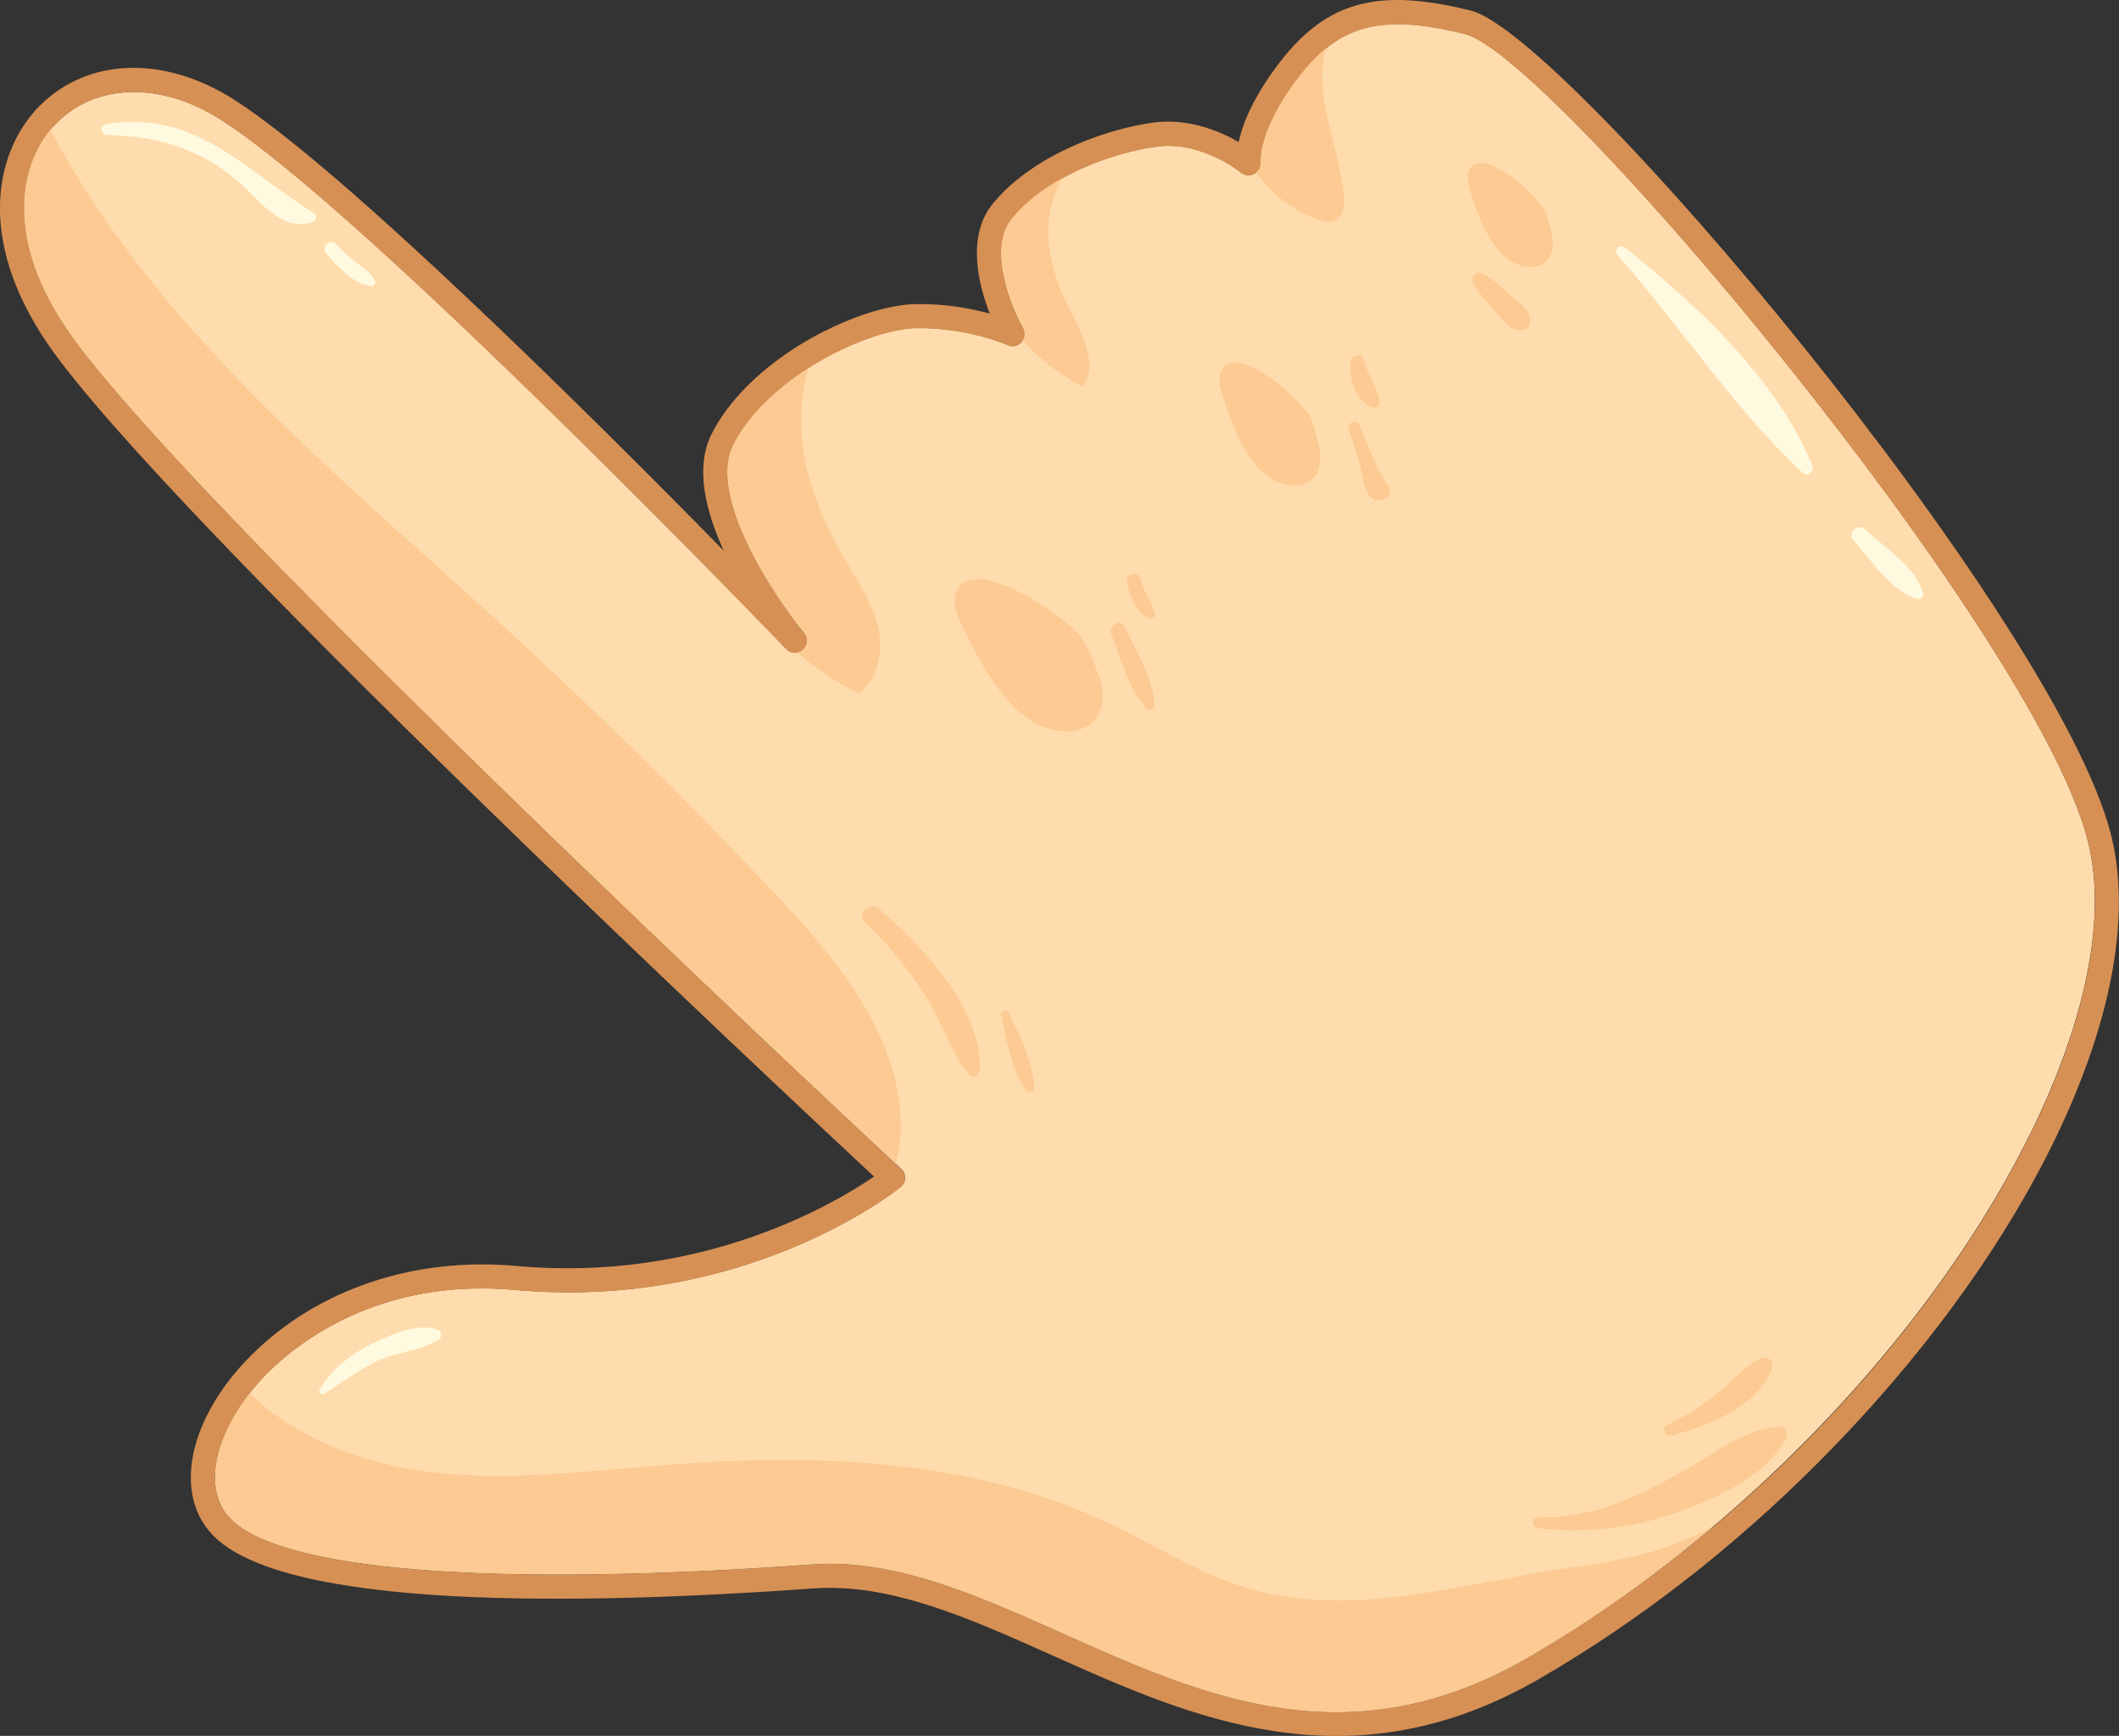 <?xml version="1.0" encoding="utf-8"?>
<!-- Generator: Adobe Illustrator 24.1.1, SVG Export Plug-In . SVG Version: 6.00 Build 0)  -->
<svg version="1.1" id="Layer_1" xmlns="http://www.w3.org/2000/svg" xmlns:xlink="http://www.w3.org/1999/xlink" x="0px" y="0px"
	 viewBox="0 0 181.32 148.53" style="enable-background:new 0 0 181.32 148.53;" xml:space="preserve">
<rect x="0" y="0" width="181.32" height="148.53" fill="#333333" stroke="none"/>
<style type="text/css">
	.st0{fill:#FFDCAD;}
	.st1{fill:#D79054;}
	.st2{fill:#FCCA92;}
	.st3{fill:#FFF9DF;}
</style>
<g>
	<path class="st0" d="M178.61,71.77c-4.74-18.04-45.86-67.02-53.23-68.86c-6.29-1.57-9.77-1.01-12.82,2.04
		c-0.51,0.51-1.01,1.09-1.53,1.77c-3.39,4.47-3.16,7.09-3.16,7.12c0.04,0.42-0.17,0.82-0.54,1.02c-0.37,0.2-0.82,0.16-1.14-0.11
		c-0.03-0.03-3.4-2.75-7.24-2.22c-3.62,0.5-9.28,2.44-12.37,6.16c-2.13,2.57-0.03,7.64,0.96,9.38c0.22,0.39,0.16,0.87-0.14,1.2
		c-0.31,0.35-0.78,0.43-1.19,0.24c-0.03-0.01-3.35-1.5-7.77-1.45c-3.22,0.04-9.12,2.5-13.03,6.4c-1.17,1.17-2.07,2.38-2.68,3.6
		c-2.23,4.46,3.64,13.13,6.09,16.1c0.35,0.43,0.28,1.04-0.11,1.42c-0.41,0.37-1.04,0.34-1.43-0.06c-0.36-0.37-35.99-37.42-48.4-45.3
		C13.77,6.99,8.27,7.1,4.86,10.5c-3.07,3.07-4.67,9.57,0.93,17.75c10.19,14.89,70.71,71.19,71.32,71.76
		c0.22,0.2,0.34,0.49,0.33,0.79c-0.01,0.3-0.15,0.58-0.38,0.76c-0.54,0.43-13.35,10.59-33.03,8.8c-11.6-1.05-18.61,4.59-21.09,7.06
		c-4.4,4.4-5.81,9.74-3.29,12.44c4.22,4.51,22.38,5.96,49.82,3.98c7.09-0.51,14.03,2.6,21.38,5.88c12.08,5.41,24.57,11,39.96,2.06
		c8.25-4.79,16.06-10.85,23.22-18C171.86,105.96,181.97,84.56,178.61,71.77z"/>
	<path class="st1" d="M111.1,3.5c-0.58,0.58-1.14,1.23-1.71,1.98c-2.21,2.92-3.08,5.19-3.4,6.67c-1.59-0.92-4.29-2.07-7.32-1.66
		C95,11,89.44,12.86,85.85,16.44c-0.3,0.3-0.59,0.62-0.86,0.94c-2.3,2.78-1.29,6.9-0.3,9.45c-1.54-0.42-3.73-0.85-6.28-0.81
		c-3.71,0.04-10.13,2.68-14.46,7c-1.33,1.33-2.36,2.72-3.07,4.14c-1.43,2.85-0.49,6.6,1.05,9.96C50.87,35.84,29.35,14.45,19.99,8.5
		C14.03,4.72,7.52,4.93,3.4,9.05c-3.63,3.63-5.63,11.14,0.68,20.37c9.75,14.25,62.76,63.85,70.71,71.25
		c-3.29,2.26-14.7,9.09-30.58,7.65c-8.78-0.8-17.07,2-22.73,7.66c-5.29,5.29-6.69,11.72-3.34,15.3c6.05,6.46,31.33,6.08,51.47,4.63
		c6.57-0.47,13.29,2.53,20.39,5.71c11.97,5.36,25.54,11.43,41.83,1.96c8.4-4.88,16.36-11.05,23.64-18.33
		c18.62-18.62,28.71-40.33,25.12-54.01c-4.92-18.74-46.58-68.3-54.72-70.33C118.85-0.84,114.71-0.11,111.1,3.5z M130.81,141.8
		c-15.38,8.93-27.88,3.34-39.96-2.06c-7.35-3.29-14.29-6.4-21.38-5.88c-27.44,1.98-45.59,0.53-49.82-3.98
		c-2.52-2.69-1.11-8.04,3.29-12.44c2.47-2.47,9.48-8.12,21.09-7.06c19.68,1.78,32.49-8.37,33.03-8.8c0.23-0.19,0.37-0.47,0.38-0.76
		c0.01-0.3-0.11-0.59-0.33-0.79C76.5,99.45,15.98,43.15,5.79,28.26c-5.6-8.19-4-14.68-0.93-17.75c3.41-3.41,8.92-3.51,14.03-0.26
		c12.4,7.88,48.04,44.93,48.4,45.3c0.38,0.4,1.01,0.42,1.43,0.06c0.39-0.38,0.46-1,0.11-1.42c-2.45-2.97-8.31-11.64-6.09-16.1
		c0.61-1.22,1.51-2.43,2.68-3.6c3.9-3.9,9.8-6.36,13.03-6.4c4.42-0.05,7.73,1.43,7.77,1.45c0.41,0.18,0.88,0.1,1.19-0.24
		c0.3-0.33,0.36-0.81,0.14-1.2c-0.99-1.74-3.09-6.81-0.96-9.38c3.09-3.72,8.75-5.67,12.37-6.16c3.84-0.53,7.21,2.2,7.24,2.22
		c0.32,0.27,0.77,0.3,1.14,0.11c0.37-0.2,0.58-0.61,0.54-1.02c0-0.03-0.23-2.65,3.16-7.12c0.52-0.68,1.02-1.26,1.53-1.77
		c3.06-3.06,6.53-3.61,12.82-2.04c7.36,1.84,48.49,50.82,53.23,68.86c3.36,12.8-6.75,34.2-24.58,52.03
		C146.87,130.96,139.06,137.01,130.81,141.8z"/>
	<path class="st2" d="M42.75,53.29C28.63,40.42,13.32,28.04,4.34,11.17c-0.01-0.02-0.02-0.05-0.03-0.07
		c-2.7,3.27-3.79,9.46,1.47,17.15c9.7,14.17,64.98,65.84,70.82,71.29c0.35-1.03,0.51-2.15,0.5-3.22
		c-0.09-7.8-5.59-14.36-10.94-20.03C58.65,68.34,50.84,60.66,42.75,53.29z"/>
	<path class="st2" d="M146.49,130.7c-1.42,0.72-2.88,1.36-4.4,1.85c-3.01,0.96-6.17,1.32-9.29,1.82
		c-8.64,1.41-17.57,4.02-25.96,1.55c-4.22-1.25-7.97-3.71-11.95-5.59c-11.67-5.53-25.09-5.99-37.97-4.98
		c-6.76,0.53-13.56,1.43-20.29,0.58c-5.61-0.71-11.27-2.83-15.26-6.72c-3.12,3.98-3.9,8.32-1.71,10.66
		c4.22,4.51,22.38,5.96,49.82,3.98c7.09-0.51,14.03,2.6,21.38,5.88c12.08,5.41,24.57,11,39.96,2.06
		C136.25,138.64,141.5,134.92,146.49,130.7z"/>
	<path class="st2" d="M69.17,31.5c-1.34,0.86-2.62,1.86-3.75,2.98c-1.17,1.17-2.07,2.38-2.68,3.6c-2.23,4.46,3.64,13.13,6.09,16.1
		c0.35,0.43,0.28,1.04-0.11,1.42c-0.15,0.13-0.32,0.19-0.51,0.23c1.61,1.38,3.38,2.58,5.28,3.52c1.71-1.26,2.12-3.72,1.62-5.78
		c-0.5-2.06-1.73-3.85-2.81-5.69c-1.72-2.93-3.09-6.12-3.58-9.49C68.4,36.1,68.52,33.71,69.17,31.5z"/>
	<path class="st2" d="M91.57,26.56c-1.16-2.25-1.99-4.74-1.86-7.27c0.07-1.42,0.48-2.84,1.2-4.06c-1.64,0.91-3.16,2.06-4.32,3.46
		c-2.13,2.57-0.03,7.64,0.96,9.38c0.19,0.33,0.16,0.73-0.04,1.05c1.47,1.61,3.21,2.97,5.14,3.98C94.01,31.2,92.64,28.64,91.57,26.56
		z"/>
	<path class="st2" d="M112.56,4.95c-0.51,0.51-1.01,1.09-1.53,1.77c-3.39,4.47-3.16,7.09-3.16,7.12c0.04,0.36-0.12,0.7-0.4,0.92
		c1.34,1.84,3.19,3.31,5.35,4.04c0.45,0.15,0.95,0.27,1.39,0.08c0.75-0.33,0.85-1.33,0.78-2.14c-0.28-3.17-1.57-6.19-1.82-9.37
		c-0.08-1.05,0-2.15,0.25-3.2C113.13,4.41,112.84,4.67,112.56,4.95z"/>
	<path class="st2" d="M83.02,49.61c-0.62,0.14-1.07,0.54-1.26,1.27c-0.22,0.84,0.13,1.72,0.5,2.51c1.46,3.07,3.92,7.92,7.46,8.96
		c3.27,0.95,5.52-1.14,4.32-4.47c-0.4-1.12-0.82-2.24-1.45-3.24C91.7,53.25,85.75,48.97,83.02,49.61z"/>
	<path class="st2" d="M105.54,31.02c-0.47,0.04-0.85,0.29-1.07,0.81c-0.25,0.6-0.09,1.3,0.11,1.92c0.77,2.44,2.1,6.31,4.63,7.44
		c2.34,1.05,4.23-0.28,3.68-2.88c-0.19-0.87-0.38-1.75-0.75-2.56C111.63,34.64,107.64,30.83,105.54,31.02z"/>
	<path class="st2" d="M126.58,13.95c-0.4,0.04-0.72,0.24-0.9,0.69c-0.21,0.51-0.07,1.09,0.09,1.62c0.65,2.06,1.77,5.33,3.91,6.28
		c1.98,0.89,3.57-0.24,3.1-2.43c-0.16-0.74-0.32-1.48-0.63-2.16C131.72,17,128.36,13.79,126.58,13.95z"/>
	<path class="st3" d="M9.04,10.64c-0.54,0.09-0.4,0.91,0.12,0.92c4.64,0.07,8.61,1.37,11.97,4.67c1.56,1.53,3.28,3.57,5.63,2.77
		c0.35-0.12,0.43-0.57,0.1-0.77C21,14.61,16.68,9.29,9.04,10.64z"/>
	<path class="st3" d="M30.53,22.49c-0.64-0.49-1.23-1.04-1.79-1.61c-0.53-0.53-1.32,0.27-0.82,0.82c0.99,1.08,2.3,2.65,3.85,2.78
		c0.26,0.02,0.41-0.3,0.29-0.5C31.68,23.28,31.14,22.96,30.53,22.49z"/>
	<path class="st3" d="M37.43,113.76c-1.73-0.59-3.93,0.42-5.5,1.17c-1.81,0.86-3.58,2.21-4.58,3.96c-0.13,0.23,0.14,0.51,0.37,0.37
		c1.48-0.89,2.82-1.95,4.37-2.72c1.7-0.85,3.9-0.92,5.45-1.92C37.9,114.39,37.82,113.9,37.43,113.76z"/>
	<path class="st3" d="M139.05,21.19c-0.45-0.36-1.03,0.19-0.64,0.64c5.32,6.01,9.96,13.16,15.81,18.6c0.47,0.43,1.06-0.1,0.84-0.64
		C152.04,32.41,145.15,26.06,139.05,21.19z"/>
	<path class="st3" d="M159.58,45.3c-0.64-0.59-1.55,0.32-0.96,0.96c1.6,1.72,3.11,4.32,5.47,4.99c0.28,0.08,0.55-0.2,0.47-0.47
		C163.9,48.41,161.3,46.91,159.58,45.3z"/>
	<path class="st2" d="M152.28,122.07c-3.04,0.2-5.37,2.18-7.95,3.64c-4,2.26-8,4.25-12.7,4.12c-0.61-0.02-0.58,0.87,0,0.93
		c4,0.44,7.87,0.05,11.68-1.29c3.4-1.19,7.81-3.1,9.53-6.44C153.05,122.62,152.78,122.03,152.28,122.07z"/>
	<path class="st2" d="M150.69,116.22c-1.25,0.6-2.23,1.7-3.26,2.6c-1.41,1.23-3.08,2.31-4.77,3.1c-0.52,0.24-0.16,1.07,0.37,0.92
		c3.11-0.87,7.5-2.49,8.63-5.87C151.85,116.38,151.17,116,150.69,116.22z"/>
	<path class="st2" d="M75.21,77.76c-0.81-0.69-1.98,0.43-1.18,1.18c2.03,1.92,3.75,4.02,5.23,6.39c1.34,2.15,2.06,4.68,3.66,6.63
		c0.32,0.38,0.89,0.04,0.91-0.38C84.08,86.36,78.9,80.91,75.21,77.76z"/>
	<path class="st2" d="M85.66,86.89c0.44,2.05,0.91,4.61,2.1,6.36c0.21,0.31,0.77,0.24,0.75-0.2c-0.11-2.16-1.29-4.49-2.21-6.42
		C86.14,86.25,85.58,86.52,85.66,86.89z"/>
	<path class="st2" d="M95.1,54.29c0.84,2.05,1.44,4.74,3.02,6.34c0.23,0.23,0.67,0.07,0.66-0.27c-0.05-2.3-1.61-4.64-2.54-6.71
		C95.9,52.85,94.79,53.53,95.1,54.29z"/>
	<path class="st2" d="M96.42,49.81c0.25,1.13,0.73,2.55,1.86,3.07c0.28,0.13,0.63-0.09,0.54-0.42c-0.3-1.05-0.99-1.88-1.25-2.96
		C97.39,48.76,96.25,49.07,96.42,49.81z"/>
	<path class="st2" d="M115.4,36.71c0.3,0.93,0.64,1.85,0.9,2.8c0.26,0.92,0.33,2.07,0.86,2.87c0.16,0.25,0.46,0.48,0.78,0.45
		c0.07-0.01,0.14-0.01,0.21-0.02c0.5-0.04,0.89-0.46,0.76-0.98c-0.03-0.14-0.09-0.24-0.17-0.32c-1.05-1.52-1.7-3.49-2.42-5.17
		C116.09,35.82,115.22,36.18,115.4,36.71z"/>
	<path class="st2" d="M115.54,30.98c-0.03,1.51,0.3,3.14,1.8,3.85c0.38,0.18,0.84-0.12,0.73-0.56c-0.31-1.21-1.06-2.24-1.36-3.44
		C116.55,30.16,115.55,30.31,115.54,30.98z"/>
	<path class="st2" d="M129.53,25.49c-0.84-0.7-1.67-1.56-2.63-2.08c-0.54-0.29-1.12,0.3-0.83,0.83c0.52,0.97,1.38,1.79,2.08,2.63
		c0.63,0.75,1.21,1.54,2.27,1.36c0.22-0.04,0.44-0.26,0.48-0.48C131.07,26.69,130.28,26.11,129.53,25.49z"/>
</g>
</svg>

